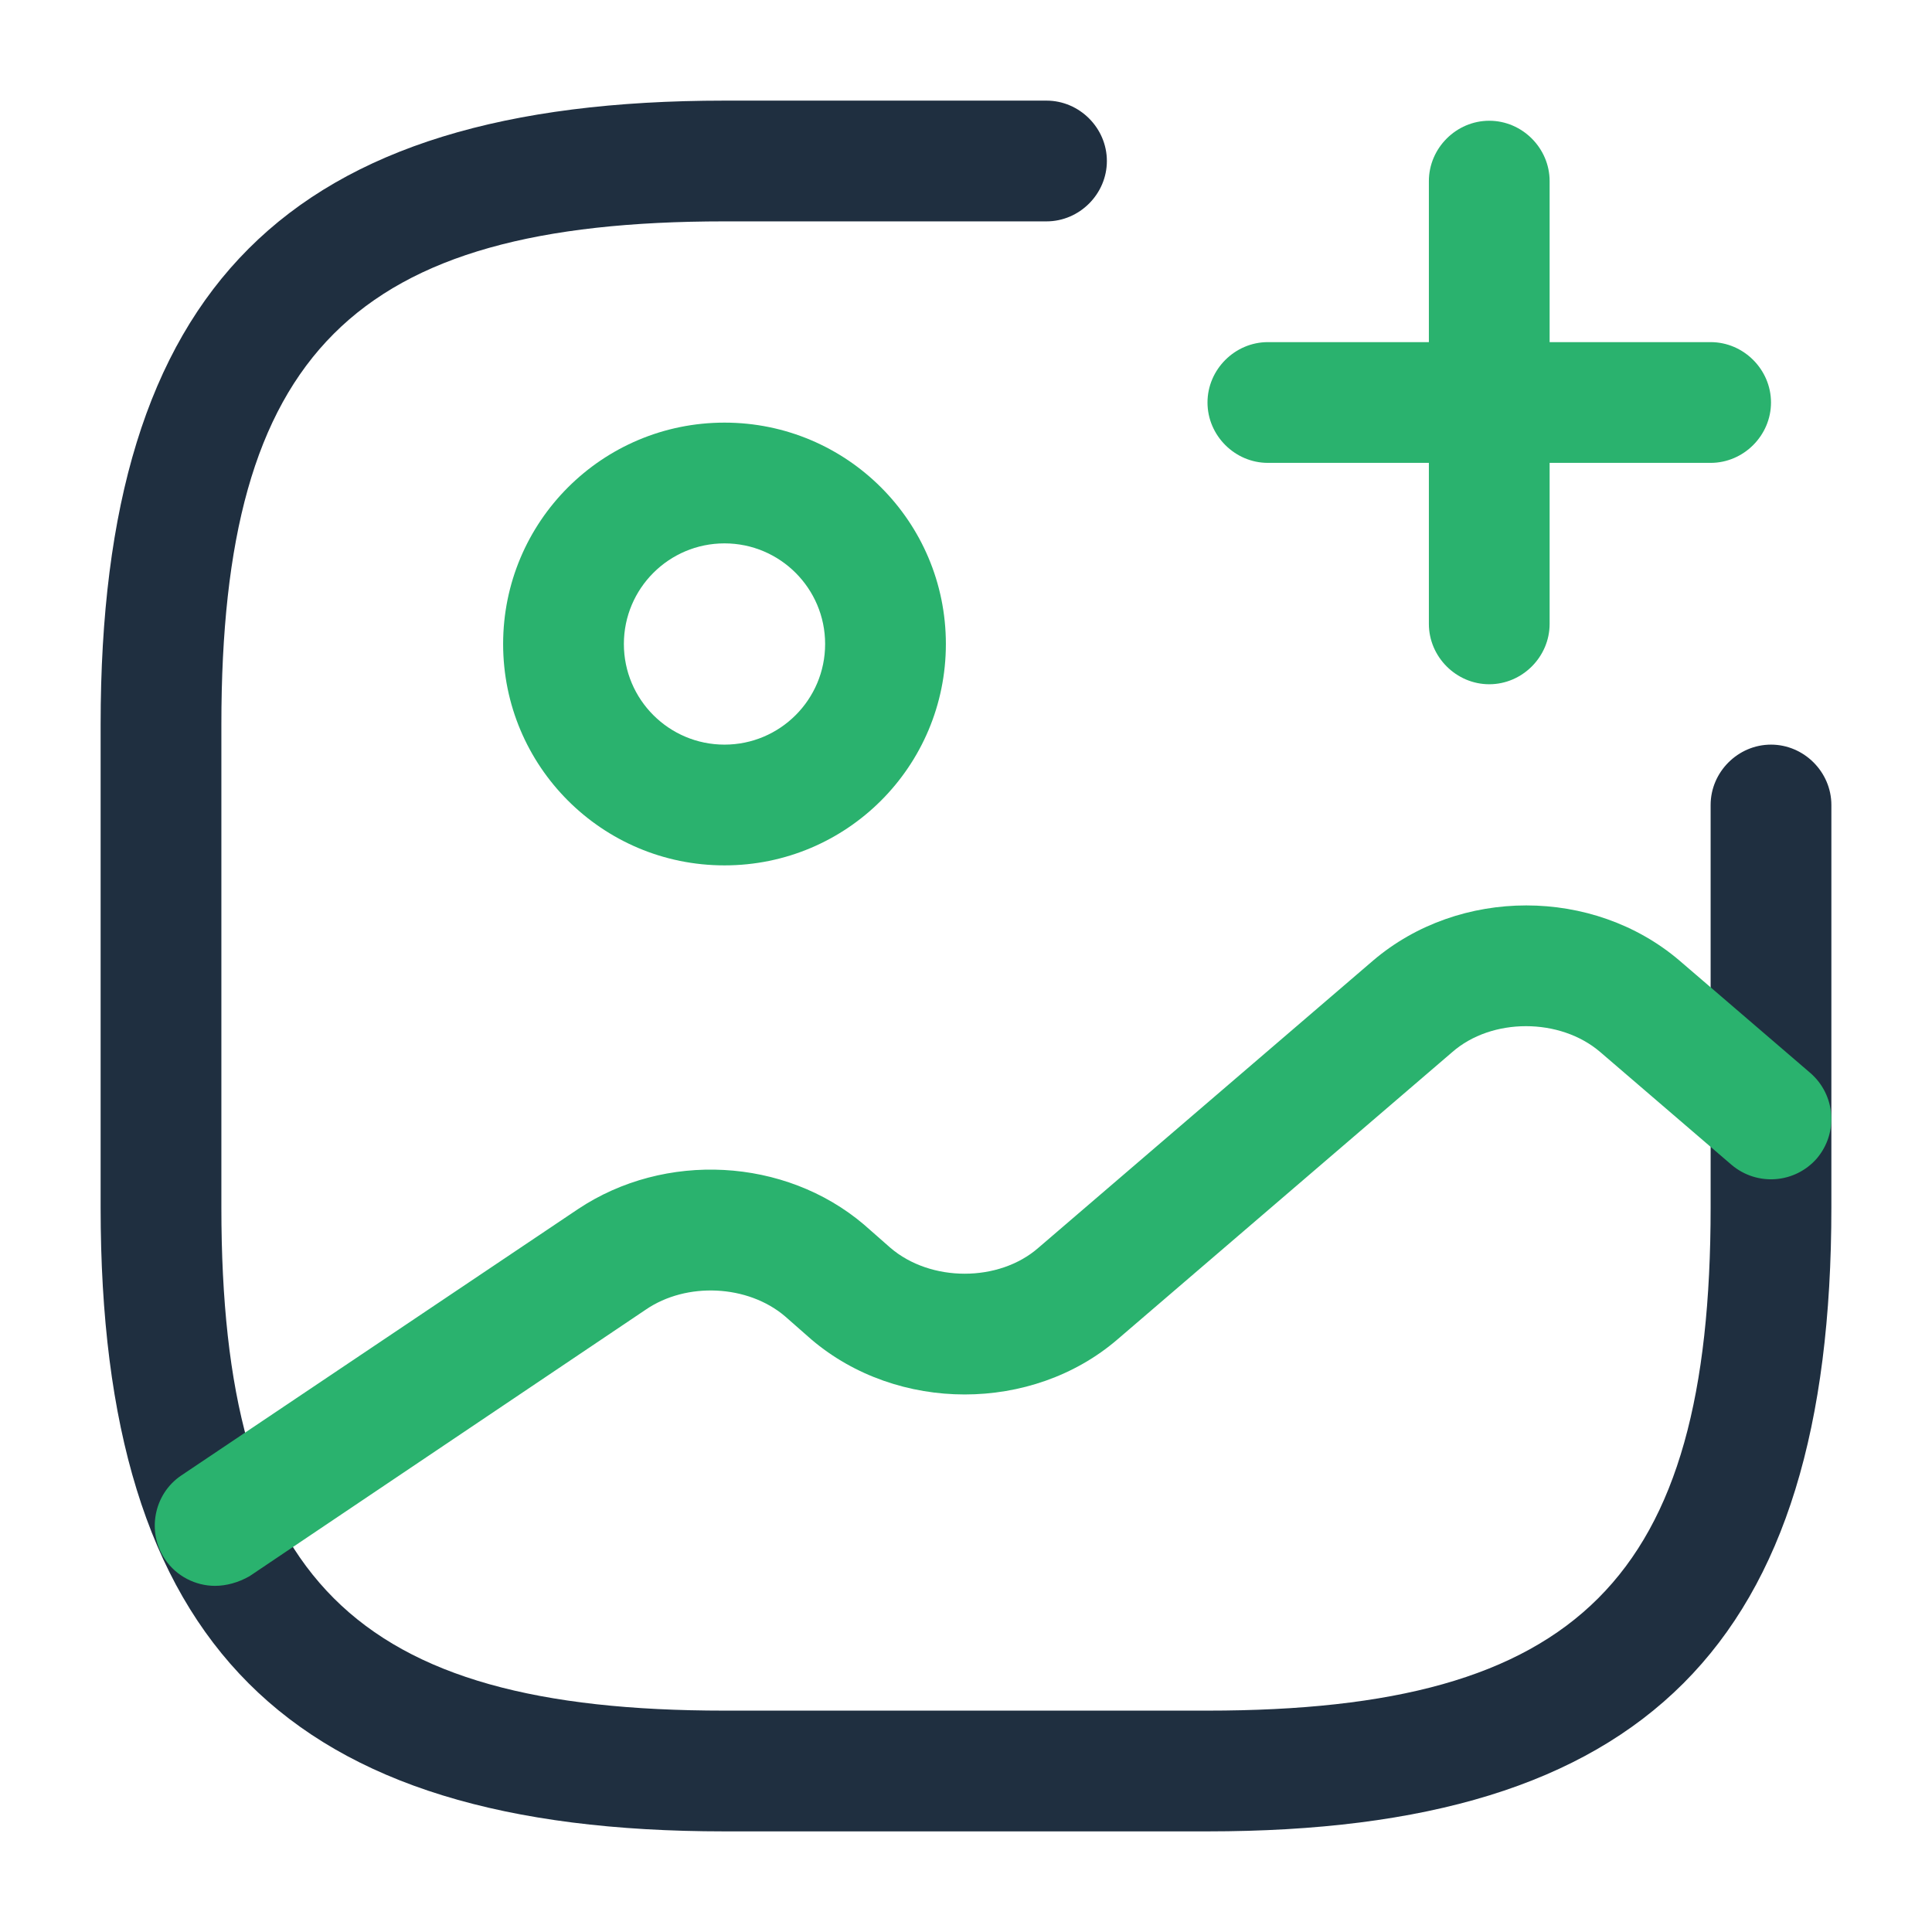<svg width="36" height="36" viewBox="0 0 36 36" fill="none" xmlns="http://www.w3.org/2000/svg">
<path d="M13.5 16.125C11.22 16.125 9.375 14.28 9.375 12C9.375 9.72 11.22 7.875 13.5 7.875C15.78 7.875 17.625 9.72 17.625 12C17.625 14.28 15.78 16.125 13.5 16.125ZM13.5 10.125C12.465 10.125 11.625 10.965 11.625 12C11.625 13.035 12.465 13.875 13.5 13.875C14.535 13.875 15.375 13.035 15.375 12C15.375 10.965 14.535 10.125 13.5 10.125Z" fill="#2AB26E"/>
<path d="M22.5 34.125H13.5C5.355 34.125 1.875 30.645 1.875 22.5V13.5C1.875 5.355 5.355 1.875 13.5 1.875H19.5C20.115 1.875 20.625 2.385 20.625 3C20.625 3.615 20.115 4.125 19.5 4.125H13.5C6.585 4.125 4.125 6.585 4.125 13.5V22.5C4.125 29.415 6.585 31.875 13.5 31.875H22.5C29.415 31.875 31.875 29.415 31.875 22.5V15C31.875 14.385 32.385 13.875 33 13.875C33.615 13.875 34.125 14.385 34.125 15V22.5C34.125 30.645 30.645 34.125 22.5 34.125Z" fill="#1F2F40"/>
<path d="M31.875 8.625H23.625C23.01 8.625 22.5 8.115 22.5 7.5C22.5 6.885 23.01 6.375 23.625 6.375H31.875C32.49 6.375 33 6.885 33 7.5C33 8.115 32.49 8.625 31.875 8.625Z" fill="#2AB26E"/>
<path d="M27.75 12.75C27.135 12.75 26.625 12.24 26.625 11.625V3.375C26.625 2.76 27.135 2.25 27.75 2.25C28.365 2.25 28.875 2.76 28.875 3.375V11.625C28.875 12.24 28.365 12.75 27.75 12.75Z" fill="#2AB26E"/>
<path d="M4.005 29.55C3.645 29.55 3.285 29.37 3.075 29.055C2.73 28.545 2.865 27.84 3.375 27.495L10.77 22.53C12.39 21.45 14.625 21.57 16.095 22.815L16.59 23.25C17.34 23.895 18.615 23.895 19.35 23.25L25.59 17.895C27.195 16.53 29.685 16.53 31.29 17.895L33.735 19.995C34.2 20.4 34.26 21.105 33.855 21.585C33.45 22.05 32.745 22.11 32.265 21.705L29.82 19.605C29.07 18.96 27.795 18.96 27.06 19.605L20.82 24.96C19.23 26.325 16.725 26.325 15.12 24.96L14.625 24.525C13.935 23.94 12.795 23.88 12.03 24.405L4.65 29.37C4.44 29.49 4.215 29.55 4.005 29.55Z" fill="#2AB26E"/>
</svg>
